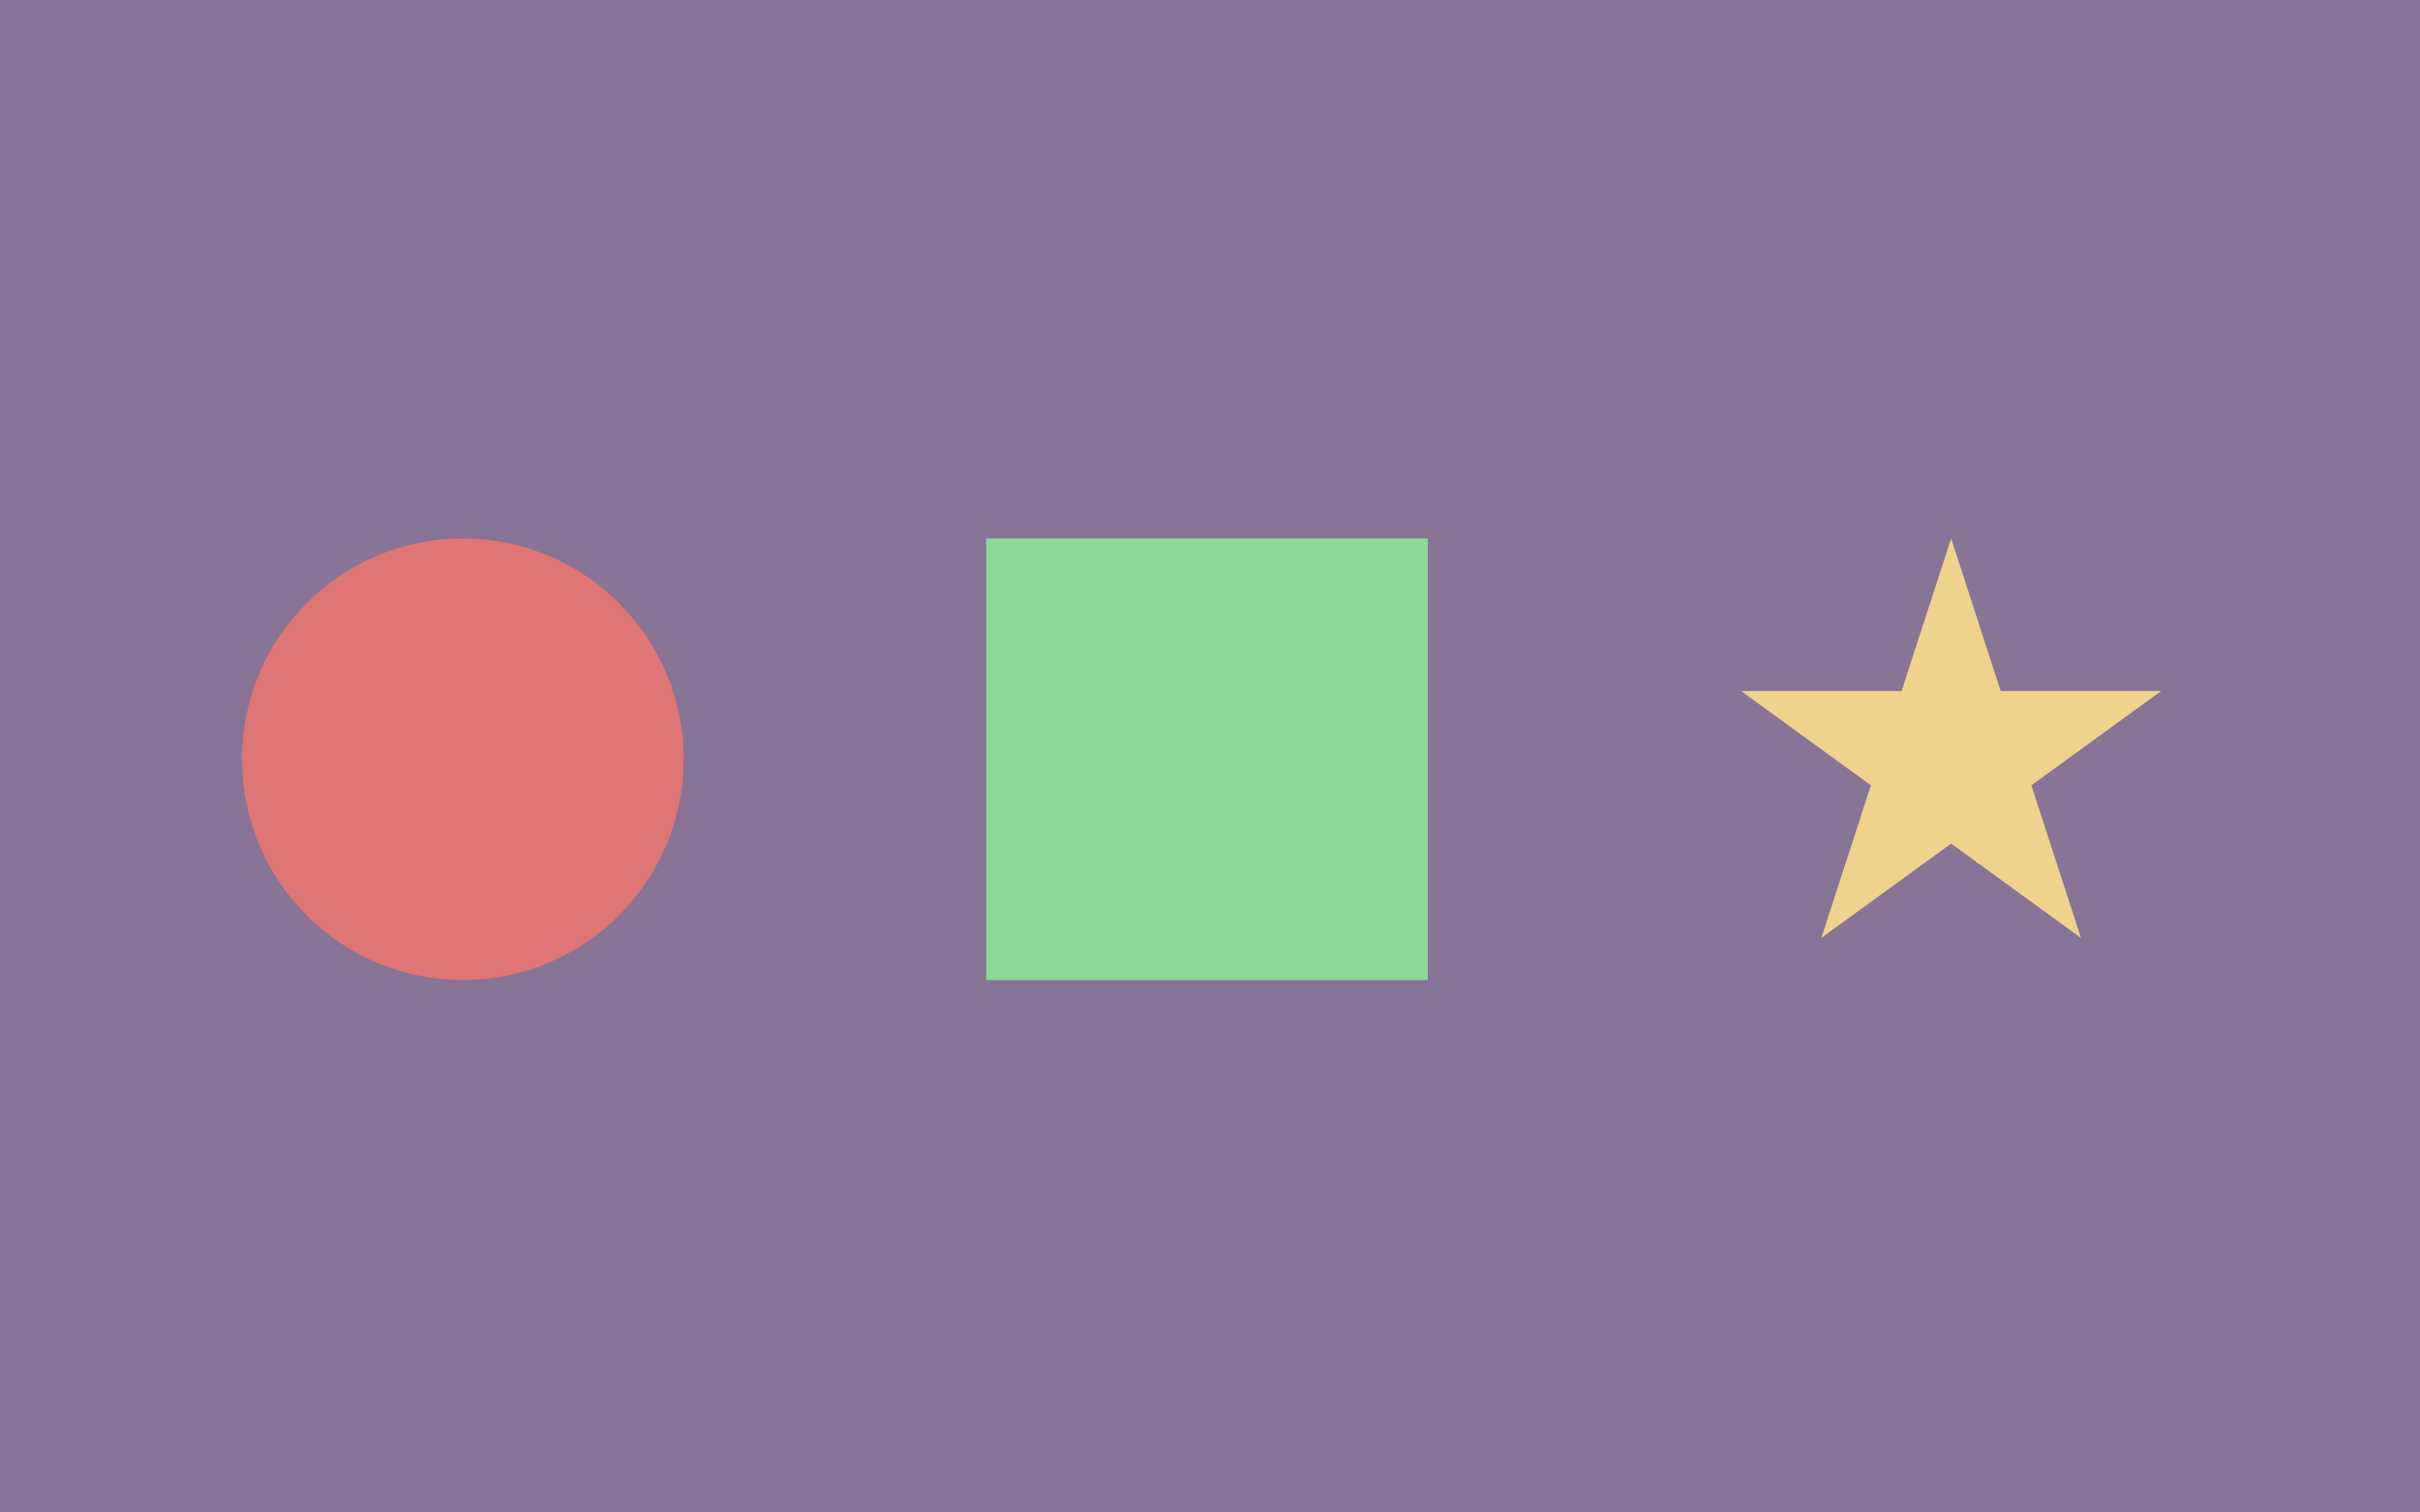 <svg width="400" height="250" viewBox="0 0 400 250" fill="none" xmlns="http://www.w3.org/2000/svg">
<rect width="400" height="250" fill="#E5E5E5"/>
<rect width="400" height="250" fill="#877496"/>
<circle cx="76.5" cy="125.5" r="36.5" fill="#E07575"/>
<rect x="163" y="89" width="73" height="73" fill="#8AD99B"/>
<path d="M322.5 89L330.695 114.221H357.214L335.759 129.808L343.954 155.029L322.5 139.442L301.046 155.029L309.241 129.808L287.786 114.221H314.305L322.5 89Z" fill="#EED38D"/>
</svg>
